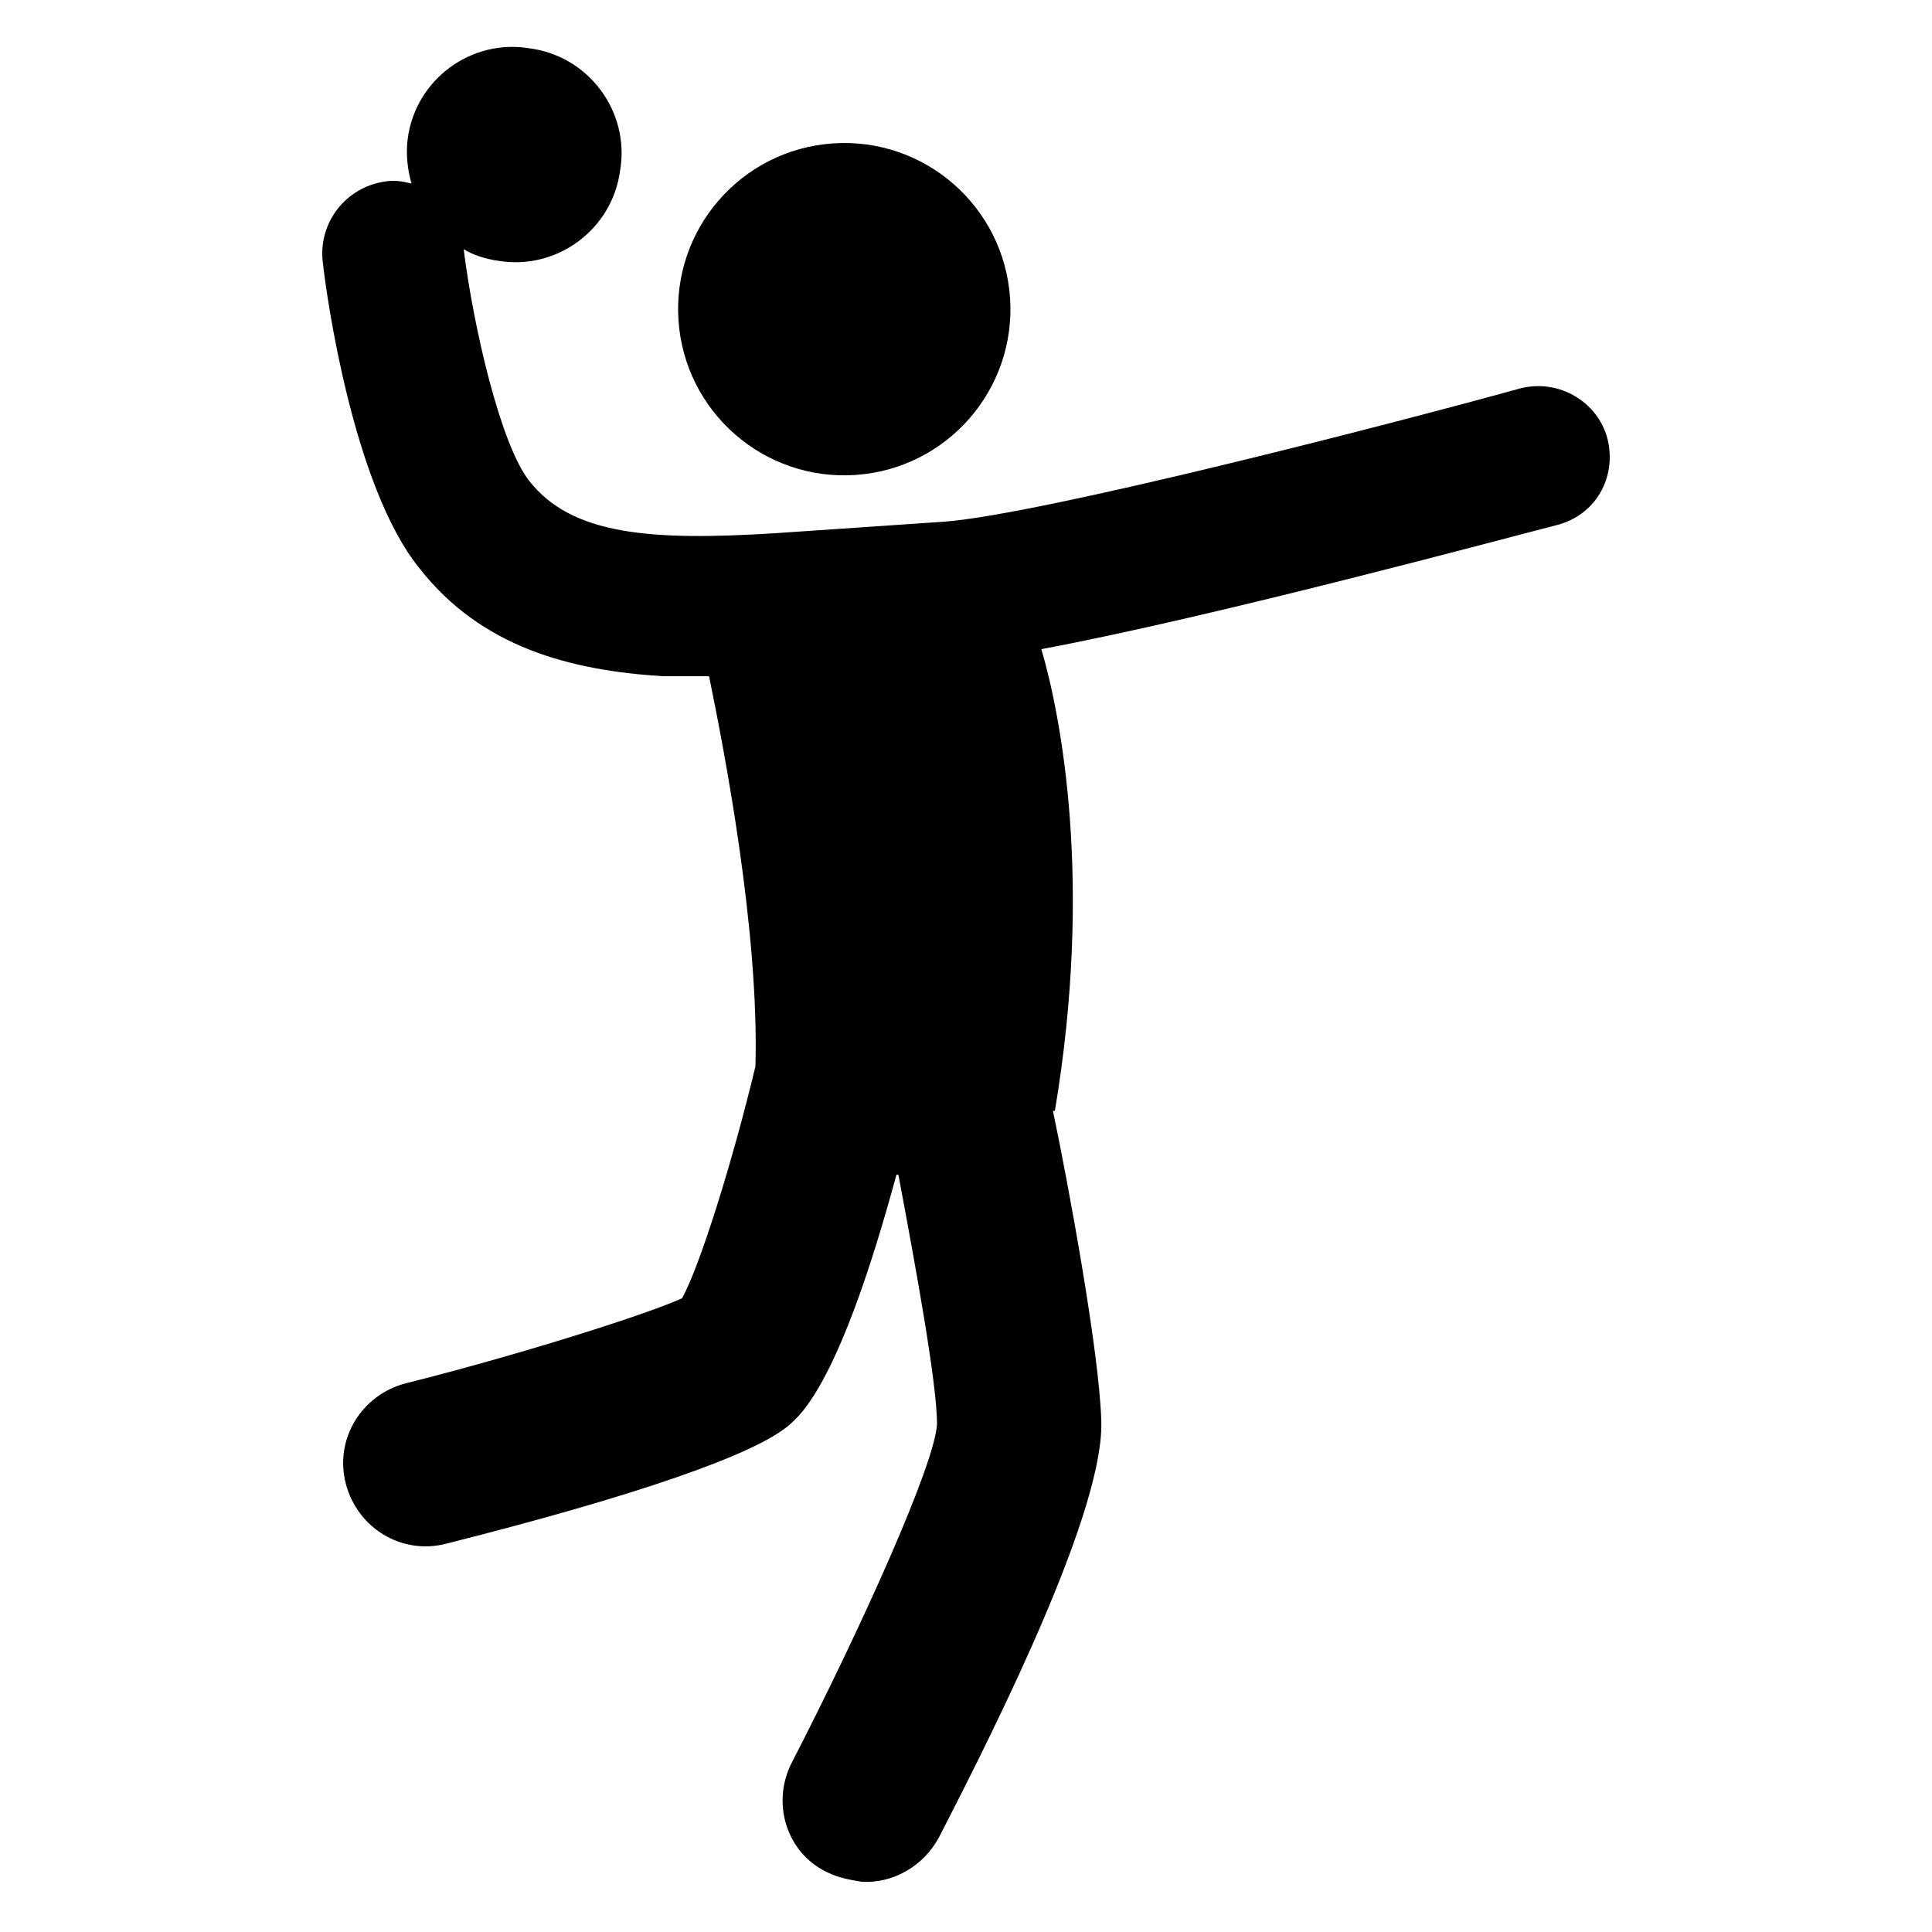 <?xml version="1.0" encoding="UTF-8"?>
<svg width="1200pt" height="1200pt" version="1.1" viewBox="0 0 1200 1200" xmlns="http://www.w3.org/2000/svg">
 <g>
  <path d="m998.4 272.4c-6-22.801-30-37.199-54-31.199-78 21.602-296.4 78-357.6 82.801l-105.6 7.199c-76.801 4.801-126 1.199-152.4-32.398-18-22.801-34.801-96-40.801-144 6 3.602 13.199 6 21.602 7.199 36 6 70.801-19.199 75.602-56.398 6-36-19.199-70.801-56.398-75.602-36-6-70.801 19.199-75.602 56.398-1.203 9.602-0.004 19.203 2.398 27.602-4.801-1.199-10.801-2.398-16.801-1.199-24 3.602-40.801 25.199-38.398 49.199 2.398 22.801 19.199 140.4 60 190.8 38.398 49.199 93.602 63.602 151.2 67.199h28.801c9.602 46.801 31.199 158.4 28.801 242.4-14.398 60-34.801 124.8-45.602 144-24 10.801-104.4 36-171.6 52.801-27.602 7.199-44.398 34.801-37.199 62.398 7.199 27.602 34.801 44.398 62.398 37.199 118.8-30 190.8-55.199 212.4-73.199 8.398-7.199 32.398-27.602 67.199-156h1.199c10.801 57.602 24 129.6 24 154.8-1.199 25.199-48 128.4-90 210-13.199 25.199-3.602 56.398 21.602 68.398 7.199 3.602 14.398 4.801 21.602 6 19.199 1.199 38.398-9.602 48-27.602 38.398-74.398 103.2-205.2 100.8-259.2-1.199-42-20.398-146.4-30-192h1.199c24-142.8 3.602-246-8.398-286.8 109.2-20.398 295.2-70.801 319.2-76.801 25.199-5.996 38.398-29.996 32.398-53.996z"/>
  <path d="m627.36 185c3.883 56.863-39.062 106.11-95.93 110-56.863 3.883-106.11-39.062-110-95.93-3.887-56.863 39.062-106.11 95.926-110 56.863-3.887 106.11 39.062 110 95.926"/>
 </g>
</svg>
